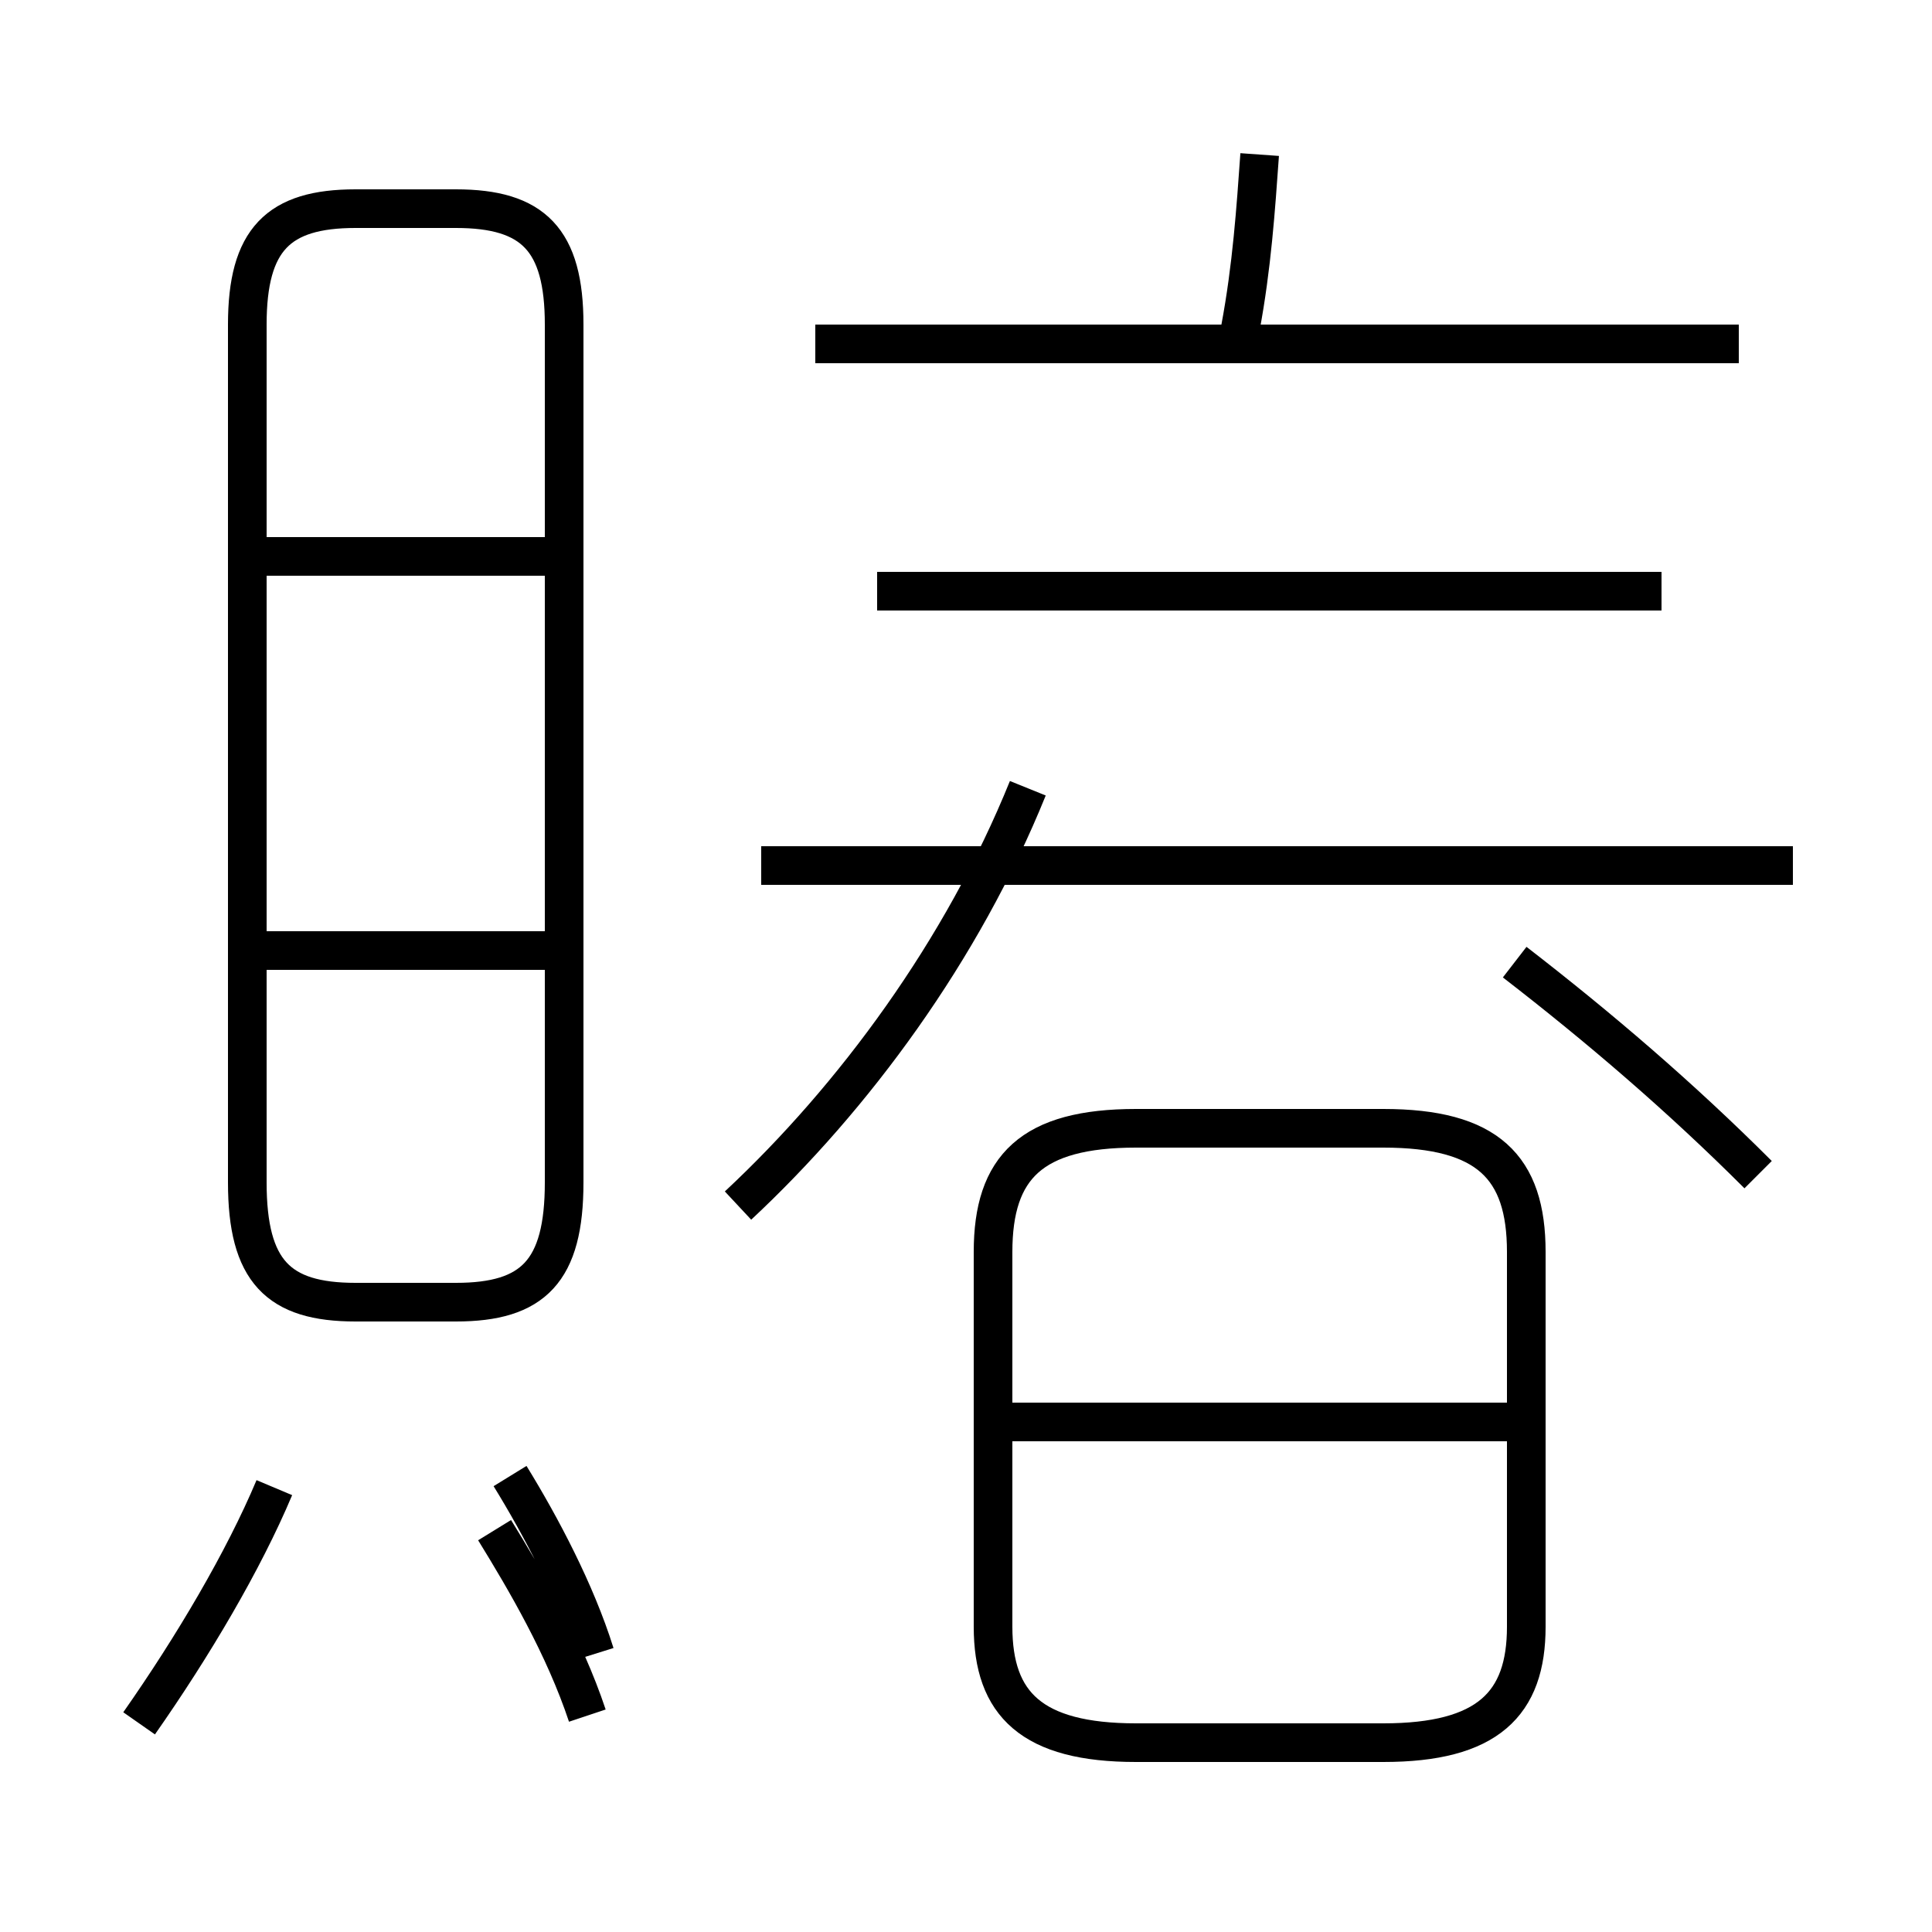 <?xml version='1.0' encoding='utf8'?>
<svg viewBox="0.0 -44.0 50.0 50.0" version="1.1" xmlns="http://www.w3.org/2000/svg">
<rect x="0.0" y="-44.0" width="50.0" height="50.0" fill="#808080" stroke="none"/>
<rect x="-1000" y="-1000" width="2000" height="2000" stroke="white" fill="white"/>
<g style="fill:none; stroke:#000000;  stroke-width:1">
<path d="M 3.6 -0.6 C 5.0 1.4 6.3 3.6 7.1 5.5 M 14.8 29.6 L 6.0 29.6 M 14.8 19.4 L 6.0 19.4 M 9.2 10.3 L 11.8 10.3 C 13.8 10.3 14.6 11.1 14.6 13.4 L 14.6 35.6 C 14.6 37.8 13.8 38.6 11.8 38.6 L 9.2 38.6 C 7.2 38.6 6.4 37.8 6.4 35.6 L 6.4 13.4 C 6.4 11.1 7.2 10.3 9.2 10.3 Z M 15.4 1.2 C 14.9 2.8 14.0 4.5 13.2 5.8 M 15.2 -0.4 C 14.6 1.4 13.6 3.1 12.8 4.4 M 39.2 7.2 L 25.6 7.2 M 29.4 -1.1 L 35.8 -1.1 C 38.5 -1.1 39.5 -0.1 39.5 1.9 L 39.5 11.6 C 39.5 13.8 38.5 14.8 35.8 14.8 L 29.4 14.8 C 26.7 14.8 25.7 13.8 25.7 11.6 L 25.7 1.9 C 25.7 -0.1 26.7 -1.1 29.4 -1.1 Z M 19.1 12.8 C 22.1 15.6 24.9 19.4 26.6 23.6 M 46.4 21.6 L 19.7 21.6 M 43.0 28.7 L 22.7 28.7 M 45.5 13.6 C 43.5 15.6 41.4 17.4 39.2 19.1 M 32.1 35.5 C 32.4 37.1 32.5 38.6 32.6 40.0 M 45.0 35.1 L 21.1 35.1" transform="scale(1, -1)" />
</g>
</svg>